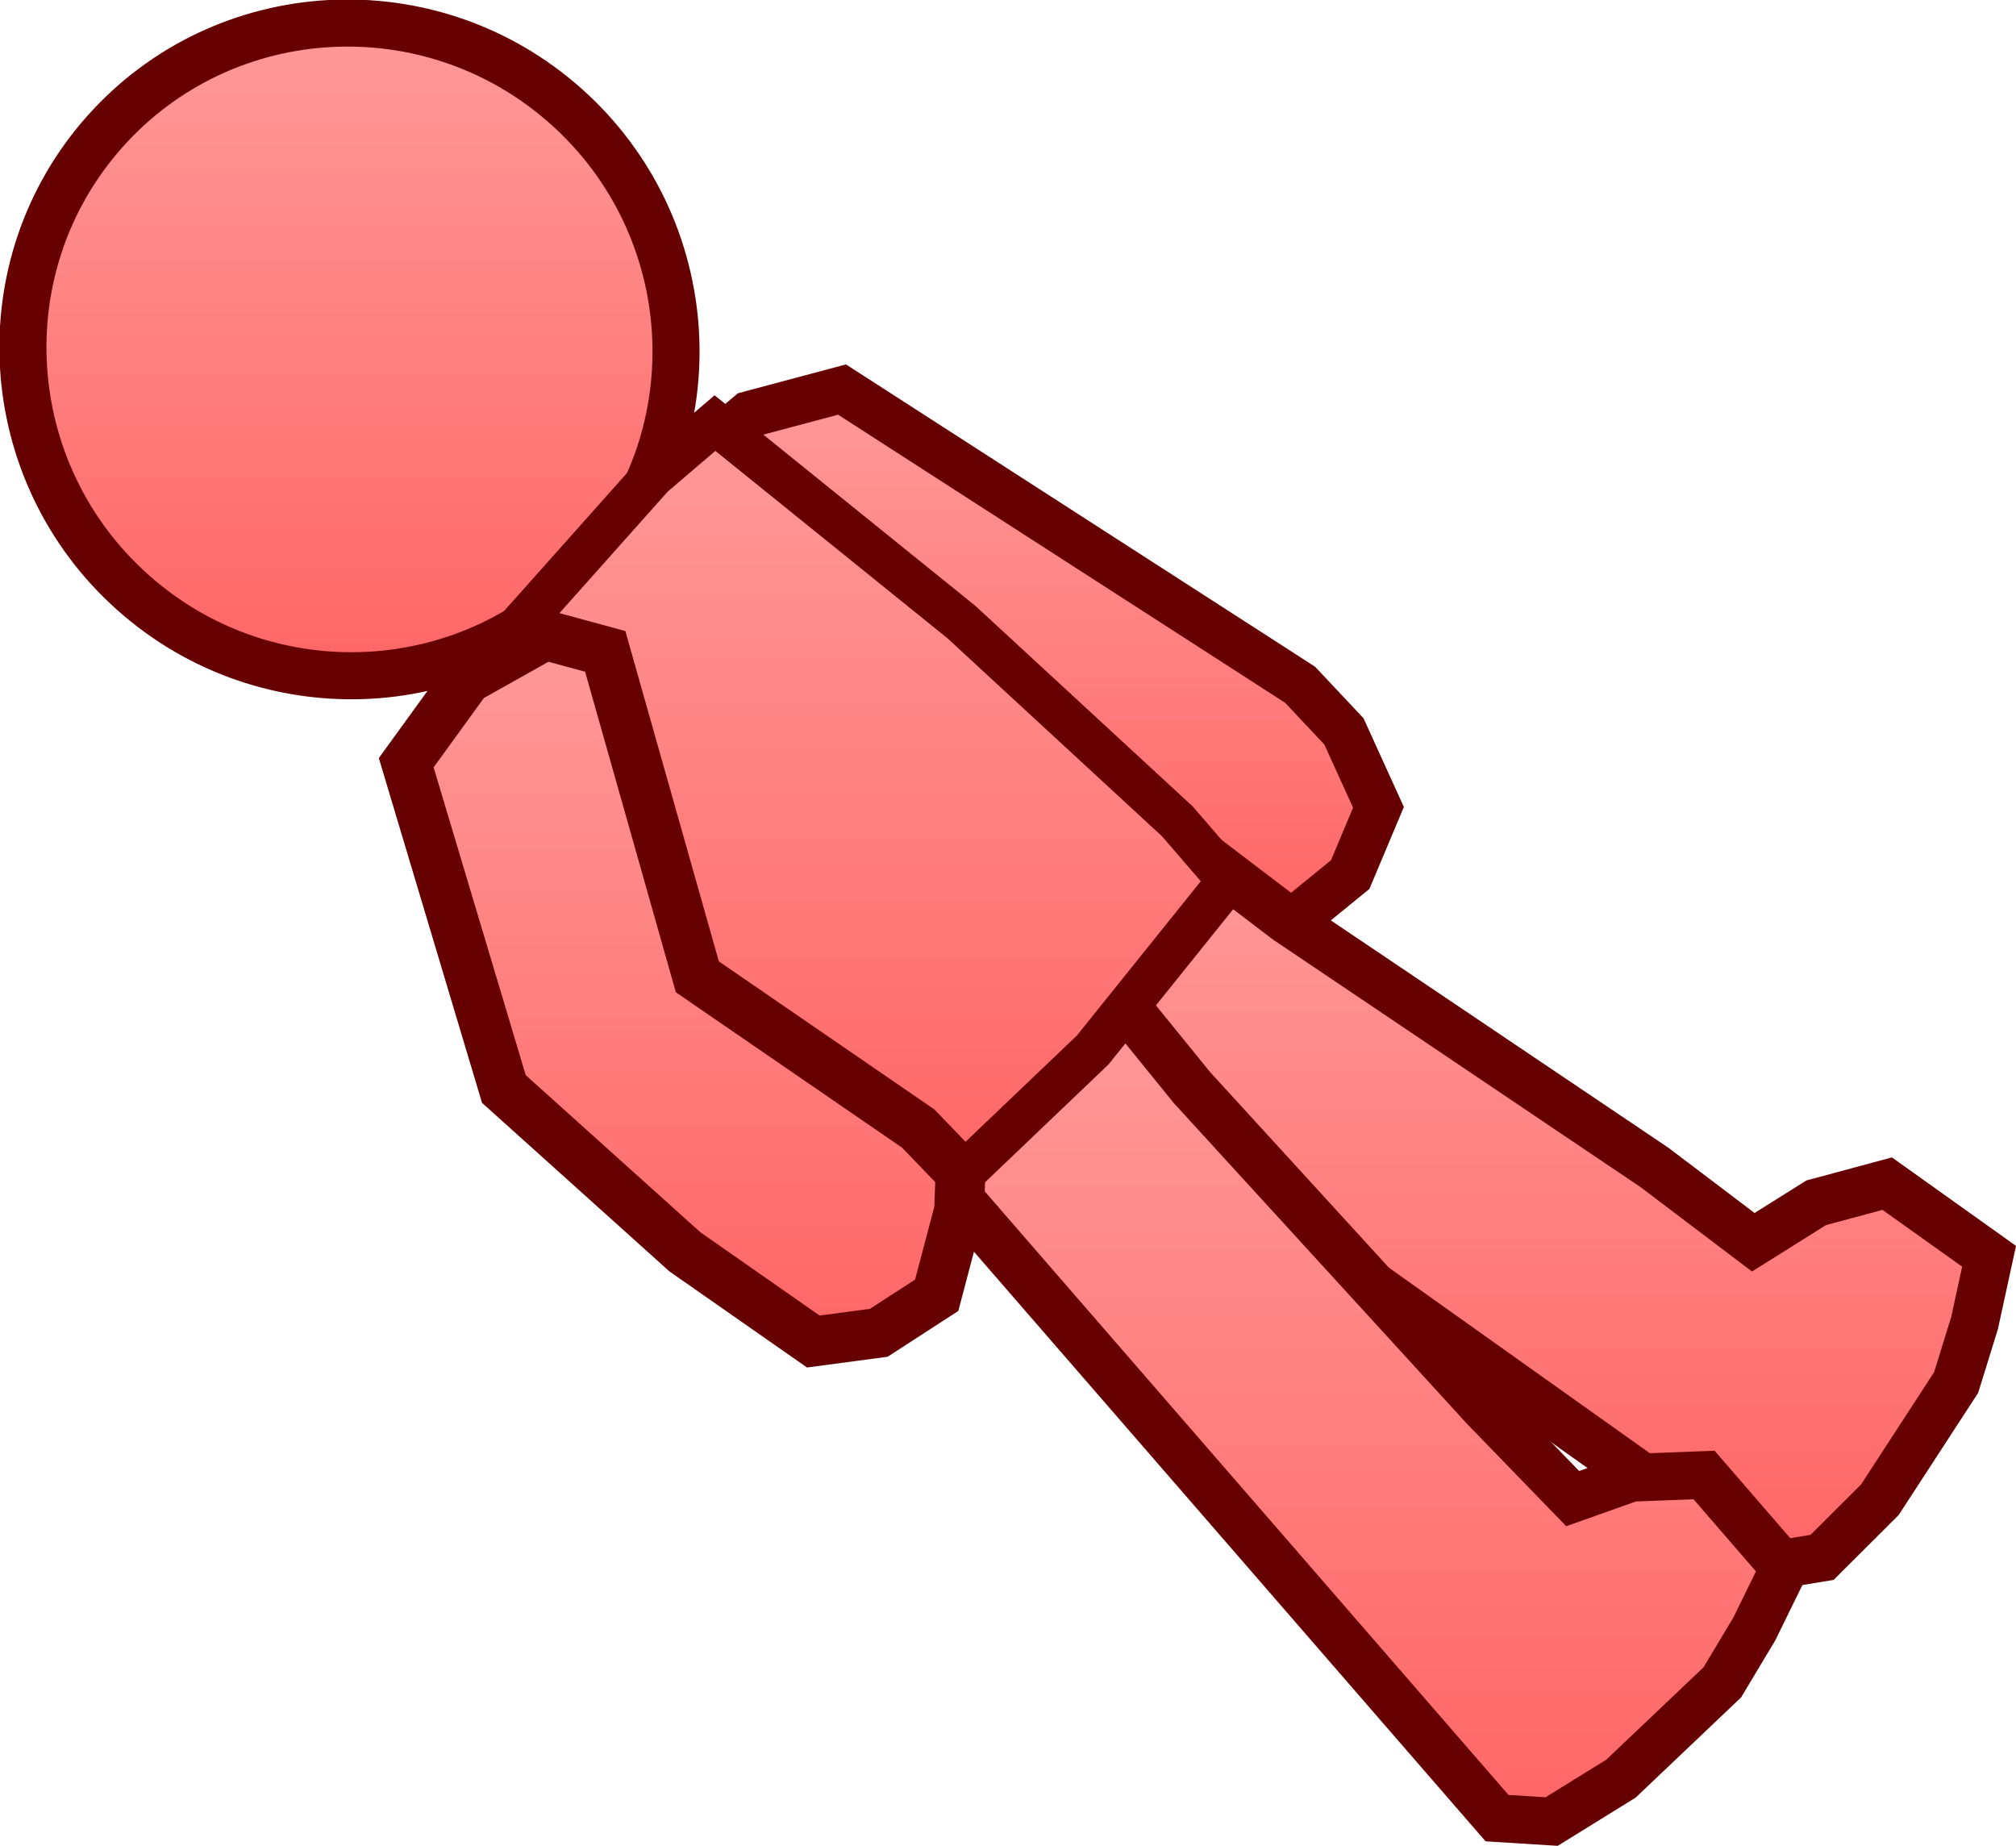 <svg version="1.1" xmlns="http://www.w3.org/2000/svg" xmlns:xlink="http://www.w3.org/1999/xlink" width="68.964" height="63.137" viewBox="0,0,68.964,63.137"><defs><linearGradient x1="244.292" y1="163.915" x2="244.292" y2="182.175" gradientUnits="userSpaceOnUse" id="color-1"><stop offset="0" stop-color="#ff9999"/><stop offset="1" stop-color="#ff6666"/></linearGradient><linearGradient x1="261.23" y1="179.668" x2="261.23" y2="204.166" gradientUnits="userSpaceOnUse" id="color-2"><stop offset="0" stop-color="#ff9999"/><stop offset="1" stop-color="#ff6666"/></linearGradient><linearGradient x1="221.024" y1="151.378" x2="221.024" y2="173.704" gradientUnits="userSpaceOnUse" id="color-3"><stop offset="0" stop-color="#ff9999"/><stop offset="1" stop-color="#ff6666"/></linearGradient><linearGradient x1="255.666" y1="184.783" x2="255.666" y2="212.896" gradientUnits="userSpaceOnUse" id="color-4"><stop offset="0" stop-color="#ff9999"/><stop offset="1" stop-color="#ff6666"/></linearGradient><linearGradient x1="237.402" y1="165.061" x2="237.402" y2="191.372" gradientUnits="userSpaceOnUse" id="color-5"><stop offset="0" stop-color="#ff9999"/><stop offset="1" stop-color="#ff6666"/></linearGradient><linearGradient x1="232.445" y1="172.312" x2="232.445" y2="196.477" gradientUnits="userSpaceOnUse" id="color-6"><stop offset="0" stop-color="#ff9999"/><stop offset="1" stop-color="#ff6666"/></linearGradient></defs><g transform="translate(-209.069,-150.589)"><g data-paper-data="{&quot;isPaintingLayer&quot;:true}" fill-rule="nonzero" stroke="#660000" stroke-linejoin="miter" stroke-miterlimit="10" stroke-dasharray="" stroke-dashoffset="0" style="mix-blend-mode: normal"><path d="M253.544,174.012l1.499,1.595l1.181,2.597l-0.967,2.3l-2.049,1.671l-2.348,-0.103l-2.337,-0.642l-16.163,-12.866l0.157,-1.972l2.17,-1.827l3.186,-0.851z" fill="url(#color-1)" stroke-width="1.592" stroke-linecap="round"/><path d="M245.349,186.976l4.607,-7.308l3.141,2.389l12.569,8.465l3.38,2.559l2.152,-1.35l2.429,-0.655l3.485,2.485l-0.497,2.282l-0.631,2.037l-2.608,4.008l-1.977,1.972l-1.871,0.307z" fill="url(#color-2)" stroke-width="1.649" stroke-linecap="round"/><path d="M212.659,155.087c2.044,-2.294 4.833,-3.537 7.688,-3.693c2.856,-0.155 5.777,0.776 8.085,2.832c2.308,2.056 3.569,4.851 3.742,7.706c0.173,2.854 -0.741,5.768 -2.785,8.062c-2.044,2.294 -4.833,3.537 -7.688,3.693c-2.856,0.155 -5.777,-0.776 -8.085,-2.832c-2.308,-2.056 -3.569,-4.851 -3.742,-7.706c-0.173,-2.854 0.741,-5.768 2.785,-8.062z" fill="url(#color-3)" stroke-width="1.61" stroke-linecap="butt"/><path d="M241.225,190.822l6.177,-6.039l2.438,3.003l10.019,10.959l3.009,3.105l2.007,-0.713l2.487,-0.095l2.745,3.172l-1.026,2.094l-1.095,1.827l-3.467,3.294l-2.371,1.467l-1.868,-0.117z" fill="url(#color-4)" stroke-width="1.632" stroke-linecap="round"/><path d="M223.709,176.08l1.54,-2.299l6.148,-6.9l2.13,-1.82l8.427,6.803l7.393,6.822l1.75,2.03l-4.649,5.788l-5.1,4.868l-2.618,-1.626l-7.367,-6.281z" fill="url(#color-5)" stroke-width="1.463" stroke-linecap="butt"/><path d="M222.965,176.678l2.078,-2.866l2.676,-1.5l2.054,0.558l3.151,11.132l7.555,5.189l1.447,1.501l-0.048,1.302l-0.767,2.901l-1.981,1.283l-2.239,0.298l-4.393,-3.068l-6.192,-5.569z" fill="url(#color-6)" stroke-width="1.704" stroke-linecap="round"/></g></g></svg><!--rotationCenter:30.931292624898106:29.410792624898107-->